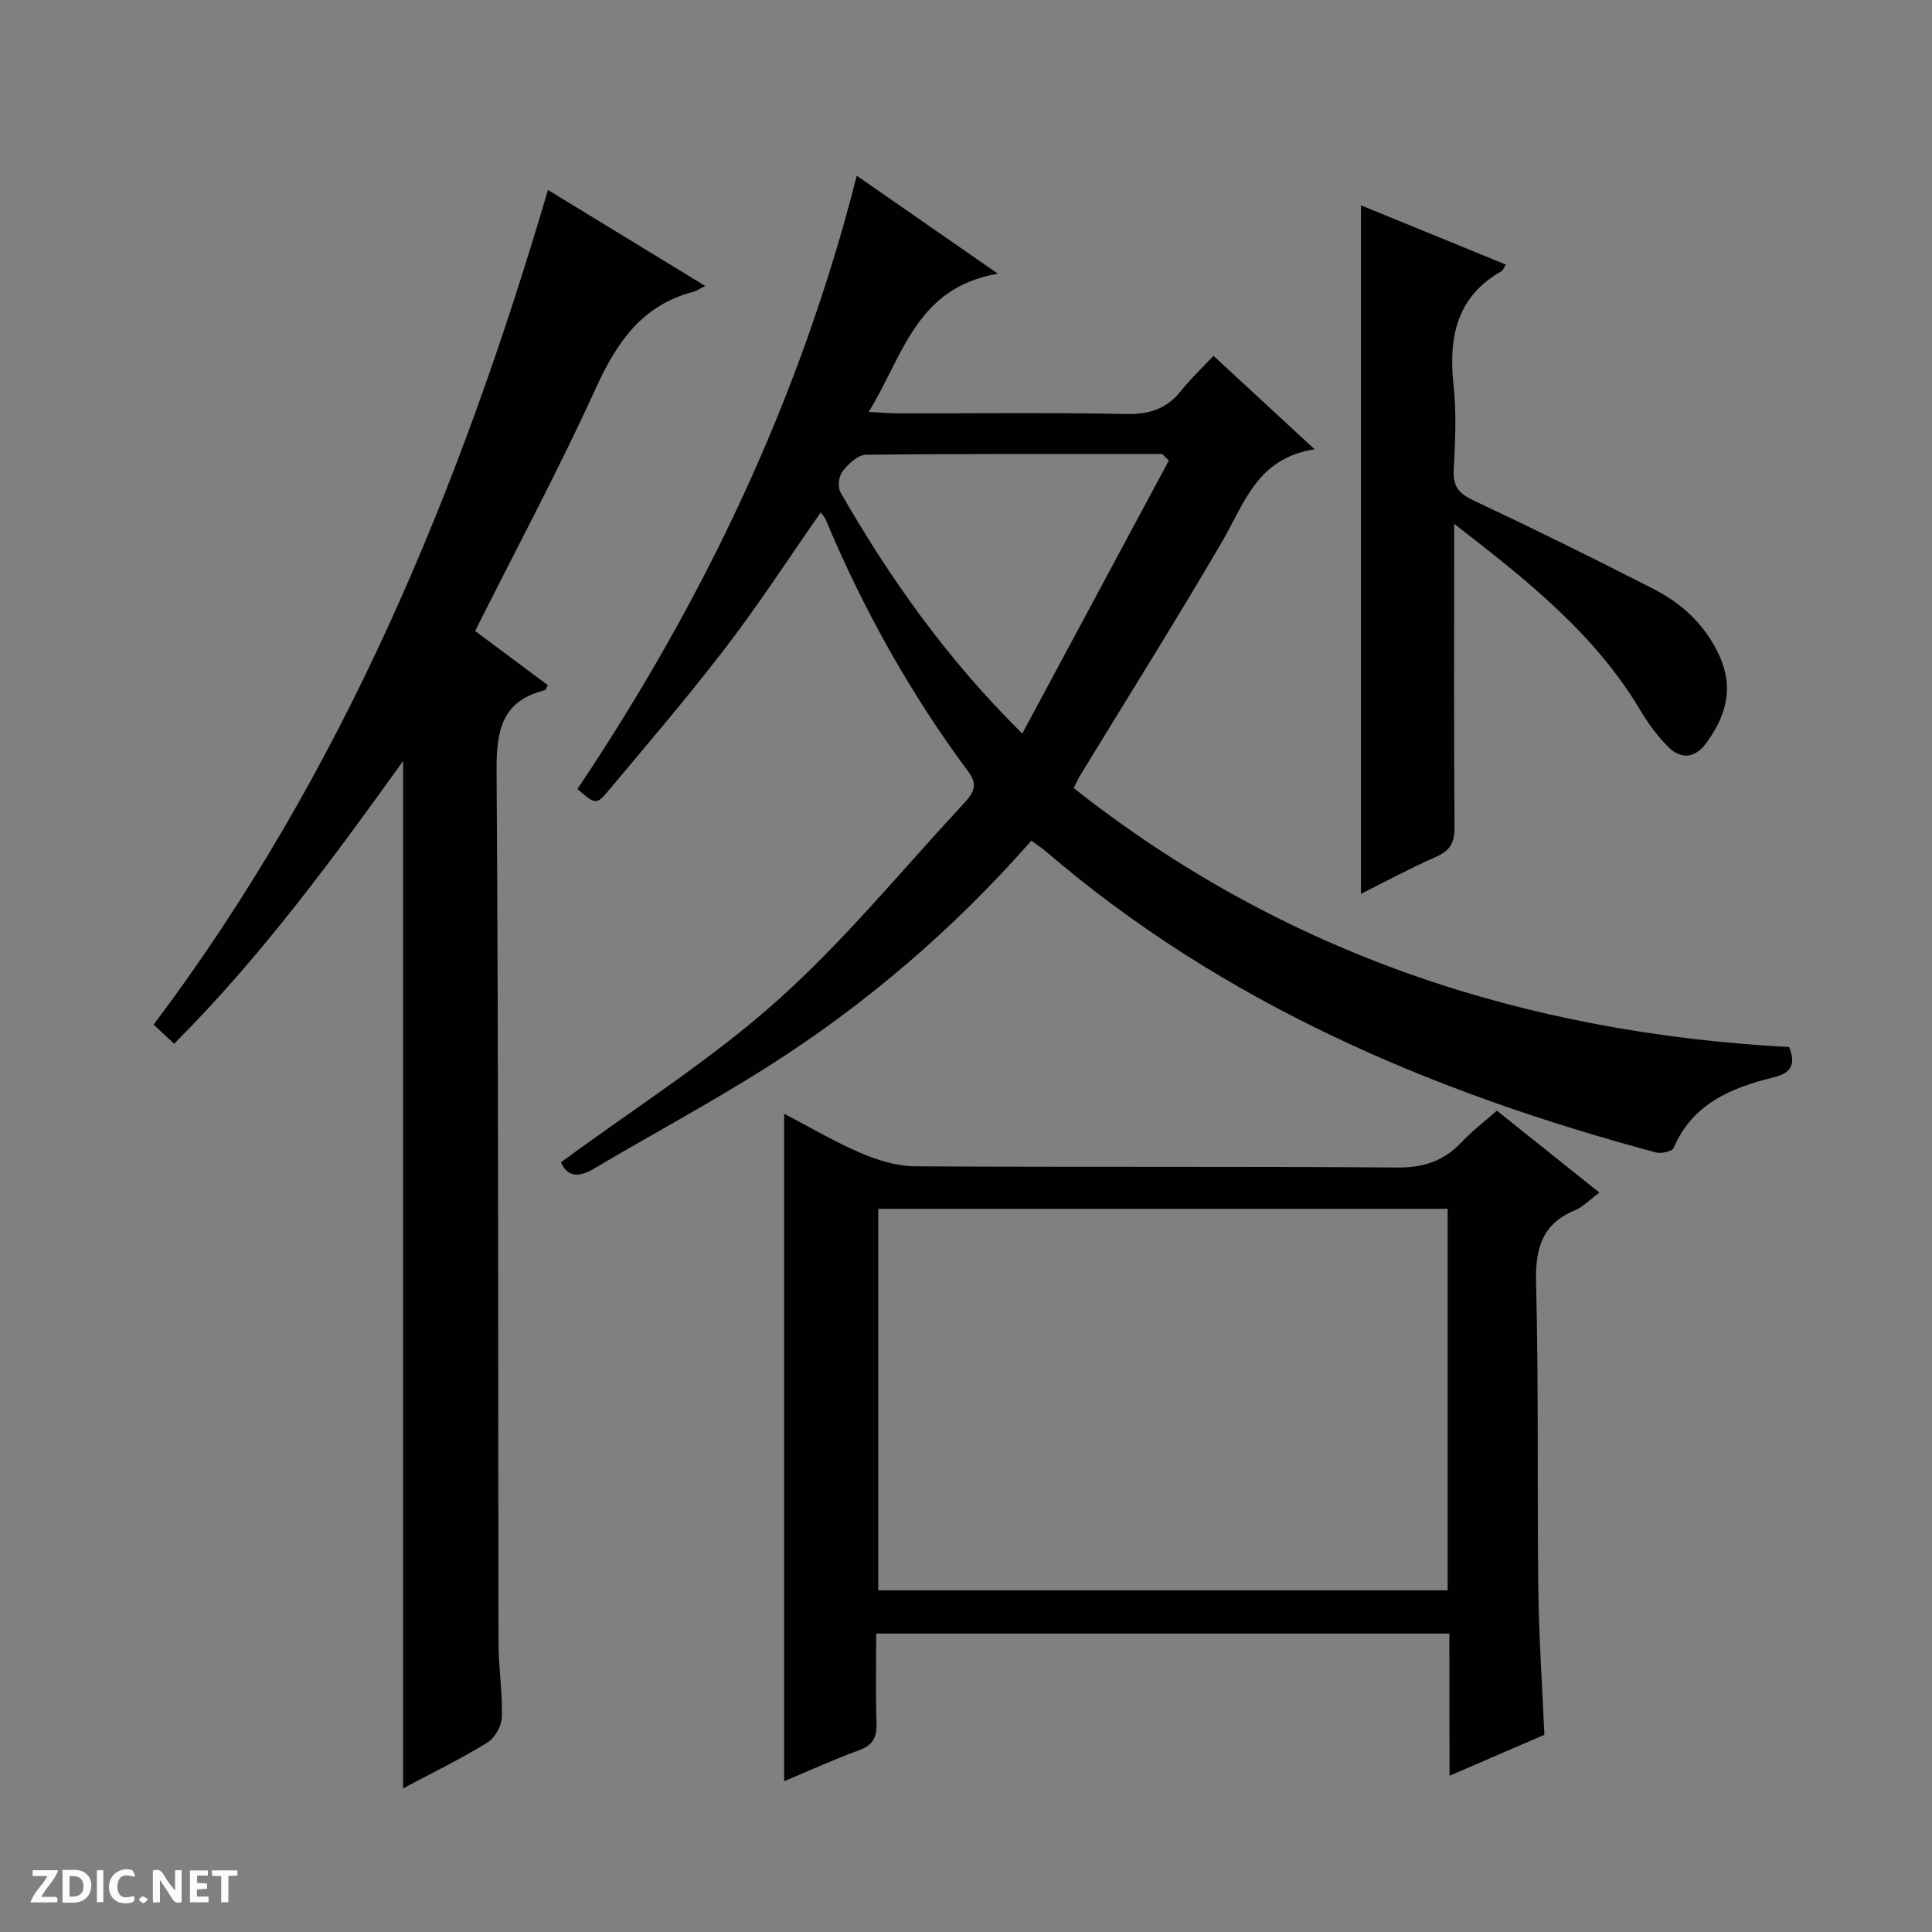 <svg enable-background="new 0 0 400 400" viewBox="0 0 400 400" xmlns="http://www.w3.org/2000/svg"><rect x="0" y="0" width="400" height="400" fill="#808080" stroke="none"/><g fill="#fcfbfa"><path d="m37.59 393.81c-.92.31-1.52.05-2-.78-.7-1.2-1.52-2.34-2.47-3.78v4.59c-.55.03-.95.05-1.41.07-.03-.37-.06-.64-.06-.91 0-1.91 0-3.81 0-5.7 1.13-.41 1.77-.03 2.29.91.62 1.11 1.38 2.14 2.31 3.19v-4.2h1.35v6.61z"/><path d="m12.94 393.88v-6.75c1.9.19 3.93-.54 5.37 1.29.8 1.01.78 2.88.03 3.97-1.37 1.97-3.4 1.51-6.4 1.49m2.45-1.22c2.04.12 2.92-.58 2.89-2.21-.03-1.51-.98-2.19-2.89-2z"/><path d="m11.81 393.87h-5.49c.68-2.18 2.47-3.48 3.51-5.45h-3.08v-1.21h5.29c-.71 2.13-2.44 3.48-3.47 5.51.86 0 1.63.04 2.39-.01.79-.05 1.14.21.85 1.16"/><path d="m39.33 393.86v-6.61h3.7v1.07h-2.22v1.52c.68.04 1.34.09 2.07.13v1.07c-.72.05-1.38.09-2.1.14v1.48h2.4v1.19h-3.85z"/><path d="m27.71 388.56c-1.15-.3-2.46-.61-3.1.64-.37.73-.41 1.93-.06 2.67.63 1.35 1.99.93 3.17.68.35.94-.01 1.32-.93 1.46-1.62.25-3.05-.27-3.76-1.48-.73-1.24-.6-3.03.31-4.17.88-1.11 2.71-1.7 4-1.16.32.13.44.74.65 1.12-.1.08-.19.16-.28.24"/><path d="m49.15 387.24v1.07c-.59.02-1.17.05-1.87.08v5.44h-1.48v-5.44h-1.85c-.05-.4-.08-.73-.13-1.15z"/><path d="m20.06 387.21h1.33v6.62h-1.33z"/><path d="m30.68 393.25c-.39.38-.8.79-1.05.76-.32-.05-.6-.45-.9-.7.26-.24.51-.64.8-.67.29-.04.62.3 1.15.61"/></g><path d="m116.13 240.65c15.26-11.24 31-21.17 44.69-33.39 13.96-12.46 25.94-27.14 38.72-40.91 1.66-1.79 3.16-3.62 1.03-6.47-12.08-16.23-21.87-33.77-29.67-52.43-.17-.41-.54-.74-.99-1.35-6.56 9.4-12.68 18.84-19.5 27.76-7.78 10.17-16.13 19.91-24.35 29.74-2.61 3.12-2.79 2.97-6.51-.24 26.04-38.85 46.07-80.6 57.83-126.98 9.51 6.6 18.66 12.95 29.23 20.29-16.98 2.86-19.6 17.03-26.76 28.61 2.45.13 4.19.29 5.92.3 15.83.02 31.67-.18 47.49.13 4.77.09 8.31-1.09 11.25-4.78 1.96-2.47 4.28-4.65 6.73-7.26 6.87 6.35 13.39 12.38 20.95 19.36-11.94 1.79-14.55 11.21-19.18 19.14-9.55 16.35-19.63 32.39-29.49 48.57-.34.56-.59 1.17-1.22 2.42 43.46 34.37 93.41 50.69 148.12 53.62 1.48 3.65.35 5.4-3.15 6.26-8.78 2.15-16.82 5.41-20.76 14.63-.31.73-2.58 1.23-3.69.93-46.22-12.43-89.54-30.78-126.32-62.36-.87-.74-1.84-1.36-2.97-2.19-16.14 18.38-34.45 34.06-54.95 47.03-11.65 7.37-23.83 13.89-35.69 20.93-3.31 1.94-5.52 1.48-6.76-1.36zm125.86-145.29c-.45-.45-.89-.91-1.34-1.36-20.47 0-40.93-.08-61.39.15-1.66.02-3.62 1.91-4.81 3.43-.78.99-1.06 3.25-.46 4.31 10.19 17.75 21.9 34.39 37.66 49.99 10.35-19.28 20.35-37.9 30.34-56.52z" fill="#010104"/><path d="m113.45 39.33c10.92 6.66 21.5 13.12 32.56 19.87-1.28.65-1.81 1.04-2.41 1.2-10.61 2.74-15.87 10.39-20.22 19.93-7.7 16.9-16.49 33.31-25.01 50.31 5.07 3.78 10.08 7.51 15.06 11.22-.3.54-.4.99-.6 1.03-8.99 2.24-10.08 8.39-10.02 16.76.42 60.15.29 120.3.4 180.45.01 5.14.85 10.3.69 15.43-.05 1.83-1.46 4.32-3.01 5.27-5.5 3.37-11.32 6.2-17.43 9.46 0-70.97 0-141.44 0-212.7-14.77 20.57-29.53 40.65-47.41 58.54-1.41-1.32-2.59-2.42-4.24-3.96 39-51.84 63.32-110.52 81.64-172.81z" fill="#010104"/><path d="m300.08 338.21c-39.9 0-78.98 0-118.67 0 0 6.32-.13 12.45.06 18.57.09 2.88-.72 4.53-3.59 5.58-5.25 1.91-10.35 4.25-15.53 6.42 0-46.21 0-91.89 0-138.2 5.35 2.79 10.45 5.83 15.86 8.14 3.53 1.51 7.5 2.73 11.29 2.75 33.31.21 66.62-.01 99.93.25 5.46.04 9.56-1.43 13.2-5.27 2.15-2.27 4.66-4.19 7.28-6.5 7.04 5.63 13.89 11.1 21.22 16.96-1.95 1.45-3.34 2.95-5.04 3.66-6.89 2.86-8.24 7.97-8.06 15.03.54 21.14.21 42.29.46 63.44.12 9.79.8 19.57 1.26 30.13-6.05 2.61-12.5 5.4-19.64 8.48-.03-10.17-.03-19.57-.03-29.44zm-.36-87.94c-39.6 0-78.69 0-117.89 0v78.99h117.89c0-26.42 0-52.52 0-78.99z" fill="#010104"/><path d="m281.77 42.51c9.82 4.01 19.86 8.12 30 12.27-.49.8-.59 1.19-.83 1.32-9.44 5.35-11.06 13.79-9.99 23.73.62 5.76.33 11.66.03 17.48-.18 3.39 1.07 4.88 4.08 6.29 12.47 5.87 24.84 11.97 37.11 18.25 5.85 2.99 10.57 7.16 13.58 13.41 3.35 6.97 1.71 12.8-2.44 18.52-2.37 3.27-5.29 3.53-8.02.77-2.19-2.22-4.08-4.82-5.68-7.5-9.4-15.79-23.39-26.89-38.54-38.59v5.89c0 18.99-.07 37.98.07 56.98.02 3.11-.9 4.78-3.77 6.04-5.29 2.33-10.4 5.09-15.6 7.69 0-47.6 0-94.85 0-142.55z" fill="#010104"/></svg>